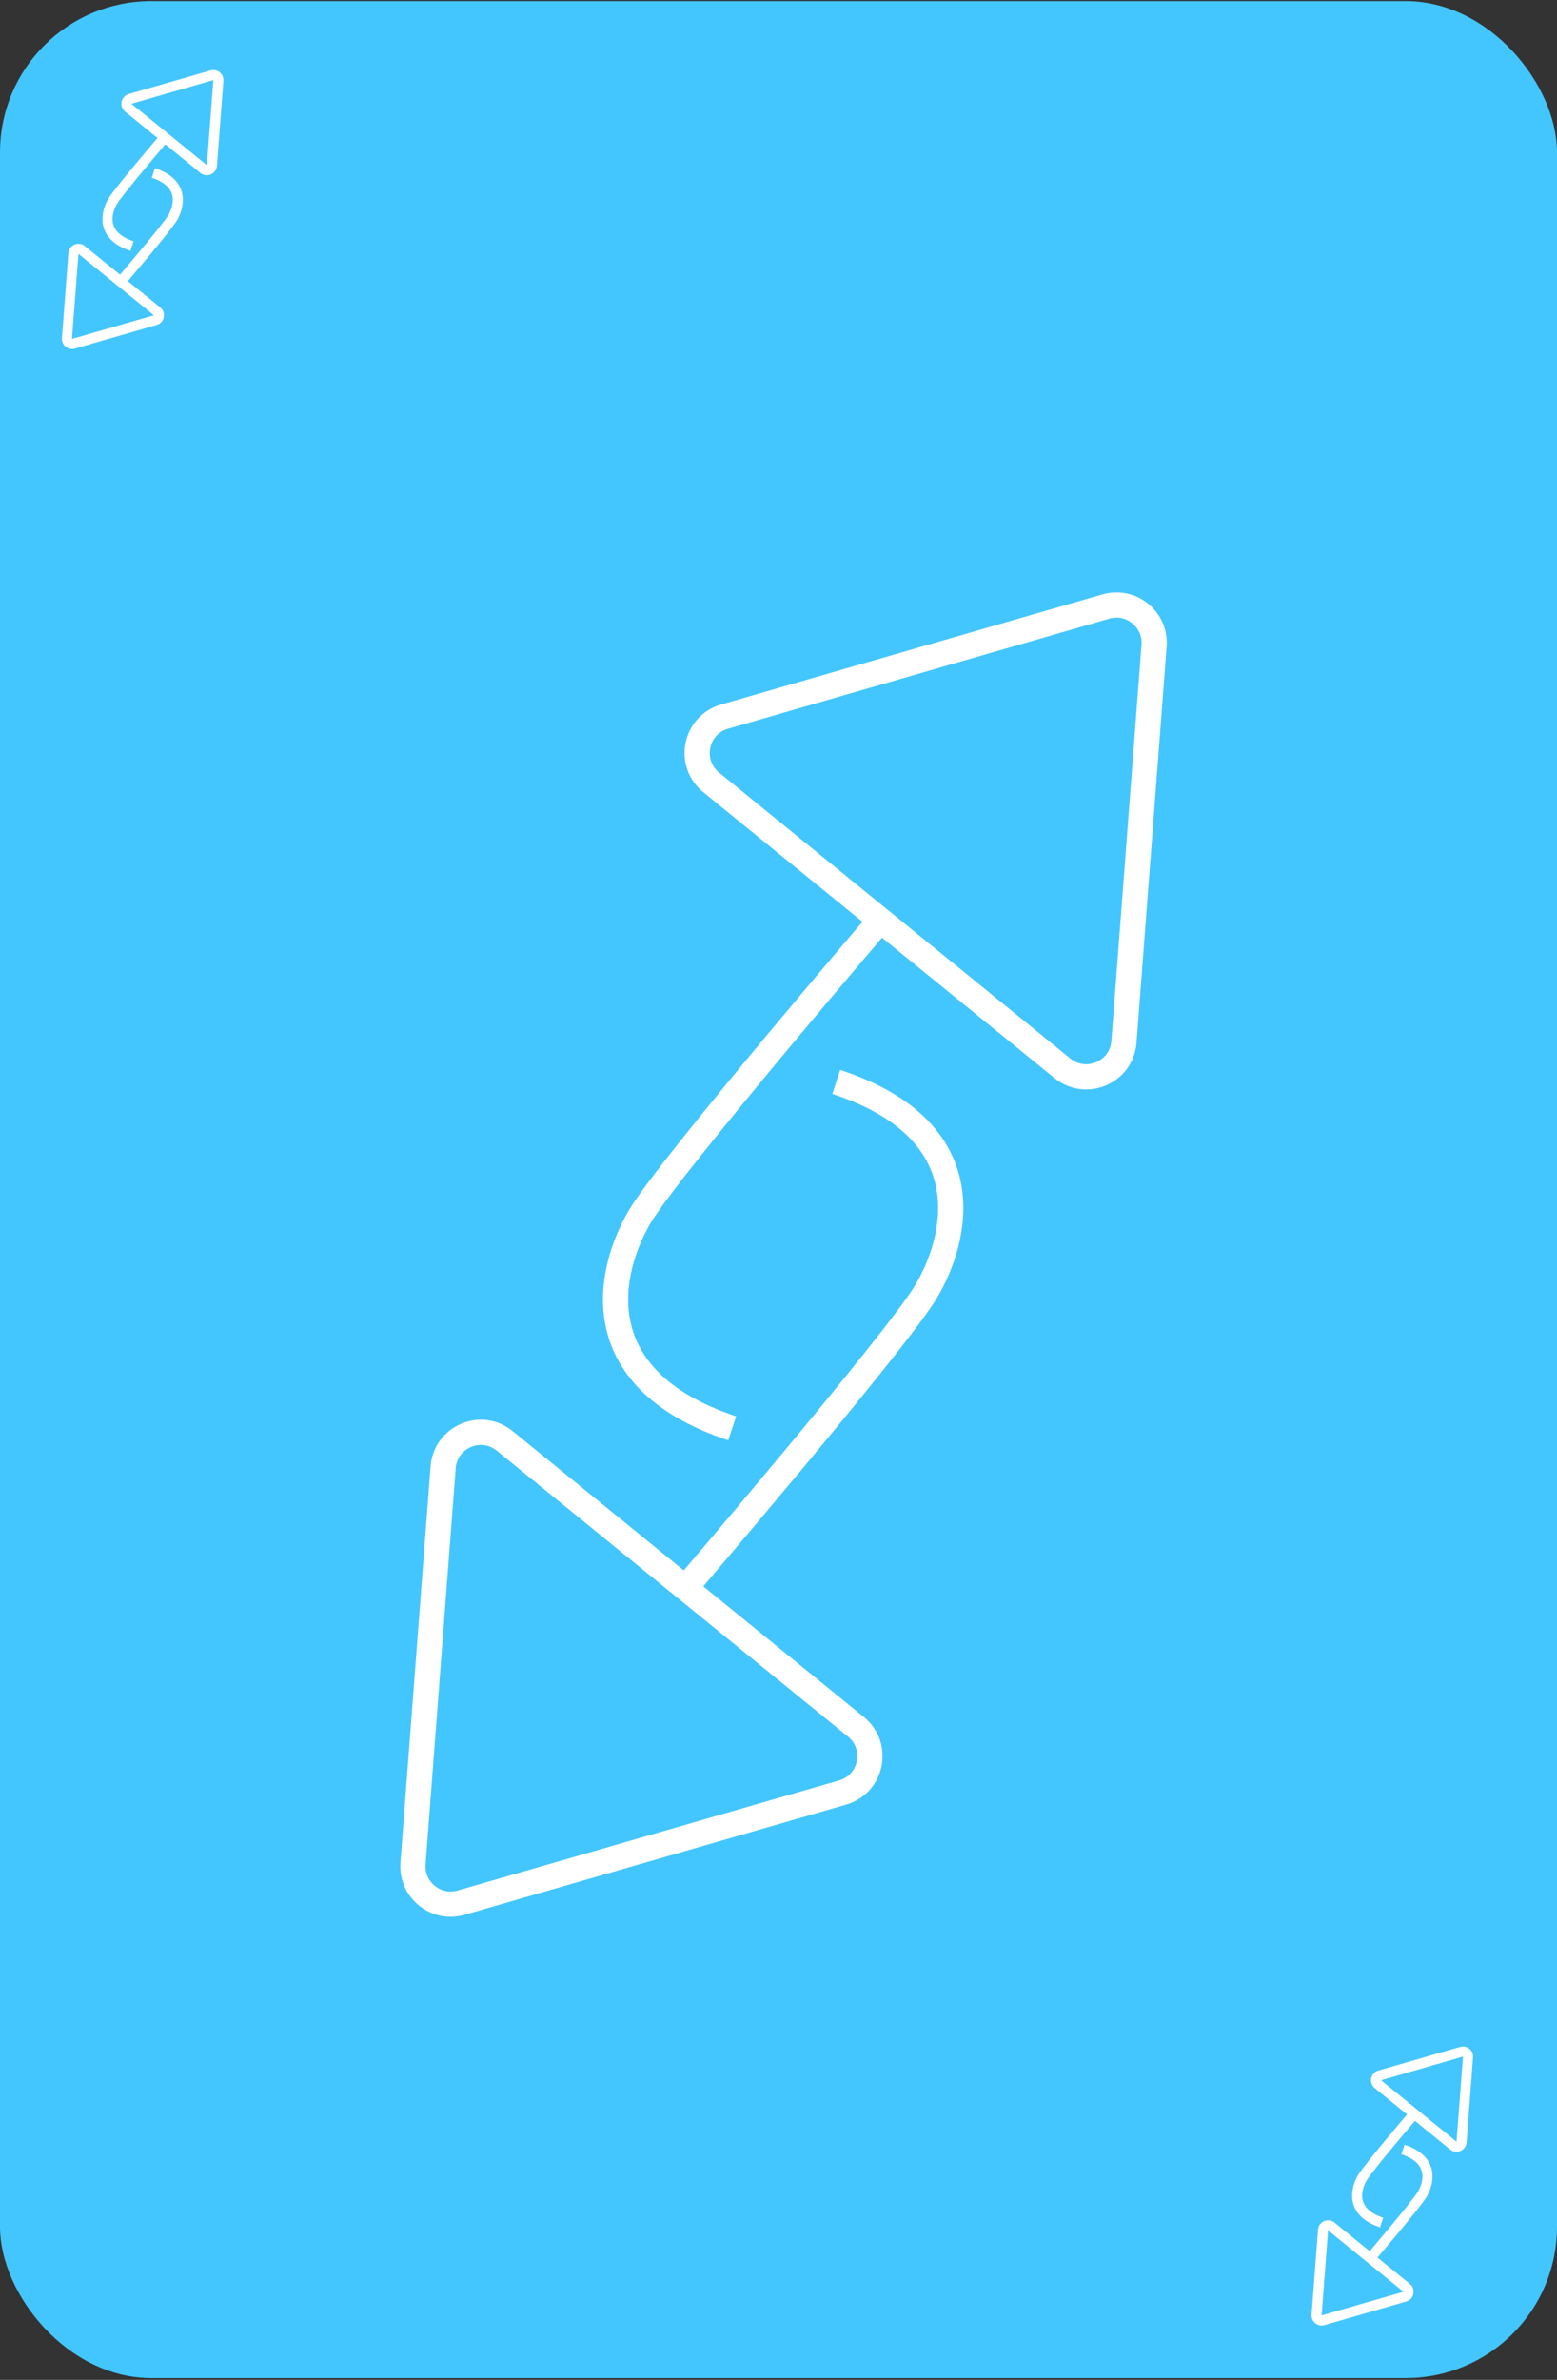 <svg width="309" height="472" viewBox="0 0 309 472" fill="none" xmlns="http://www.w3.org/2000/svg">
<rect x="0" y="0" width="309" height="472" fill="#333333" stroke="none"/>
<rect x="0" y="0.22" width="309" height="471.419" rx="30" fill="#43C6FE"/>
<path d="M42.067 14.928C42.737 14.735 43.394 15.269 43.341 15.965L42.057 32.839C41.995 33.644 41.055 34.049 40.429 33.539L25.453 21.356C24.826 20.846 25.031 19.843 25.806 19.619L42.067 14.928Z" fill="#43C6FE" stroke="white" stroke-width="2"/>
<path d="M32.815 27.075C32.815 27.075 23.669 37.753 22.385 39.895C21.102 42.038 19.817 46.708 26.193 48.797" stroke="white" stroke-width="2"/>
<path d="M14.562 68.181C13.892 68.375 13.235 67.84 13.288 67.145L14.572 50.27C14.633 49.465 15.574 49.061 16.2 49.57L31.176 61.754C31.803 62.263 31.598 63.266 30.823 63.49L14.562 68.181Z" fill="#43C6FE" stroke="white" stroke-width="2"/>
<path d="M23.814 56.034C23.814 56.034 32.96 45.356 34.244 43.214C35.527 41.072 36.811 36.401 30.436 34.312" stroke="white" stroke-width="2"/>
<path d="M219.478 120.294C224.504 118.844 229.433 122.854 229.036 128.07L223.057 206.629C222.597 212.667 215.542 215.699 210.845 211.878L141.125 155.158C136.428 151.337 137.961 143.812 143.779 142.134L219.478 120.294Z" fill="#43C6FE" stroke="white" stroke-width="5"/>
<path d="M175.942 181.066C175.942 181.066 133.031 231.129 127.028 241.191C121.025 251.252 115.099 273.235 145.308 283.283" stroke="white" stroke-width="5"/>
<path d="M91.522 377.355C86.497 378.805 81.568 374.795 81.965 369.58L87.944 291.02C88.403 284.983 95.459 281.95 100.155 285.771L169.875 342.491C174.572 346.312 173.039 353.837 167.221 355.515L91.522 377.355Z" fill="#43C6FE" stroke="white" stroke-width="5"/>
<path d="M135.012 316.118C135.012 316.118 177.766 266.203 183.767 256.189C189.768 246.174 195.77 224.34 165.966 214.574" stroke="white" stroke-width="5"/>
<path d="M290.067 406.928C290.737 406.735 291.394 407.269 291.341 407.965L290.057 424.839C289.996 425.644 289.055 426.049 288.429 425.539L273.453 413.356C272.826 412.846 273.031 411.843 273.806 411.619L290.067 406.928Z" fill="#43C6FE" stroke="white" stroke-width="2"/>
<path d="M280.815 419.075C280.815 419.075 271.669 429.753 270.385 431.895C269.101 434.037 267.818 438.708 274.193 440.797" stroke="white" stroke-width="2"/>
<path d="M262.562 460.181C261.892 460.375 261.235 459.84 261.288 459.145L262.572 442.27C262.633 441.465 263.574 441.061 264.2 441.57L279.176 453.754C279.803 454.263 279.598 455.266 278.822 455.49L262.562 460.181Z" fill="#43C6FE" stroke="white" stroke-width="2"/>
<path d="M271.814 448.034C271.814 448.034 280.96 437.357 282.244 435.214C283.527 433.072 284.811 428.401 278.436 426.312" stroke="white" stroke-width="2"/>
</svg>
